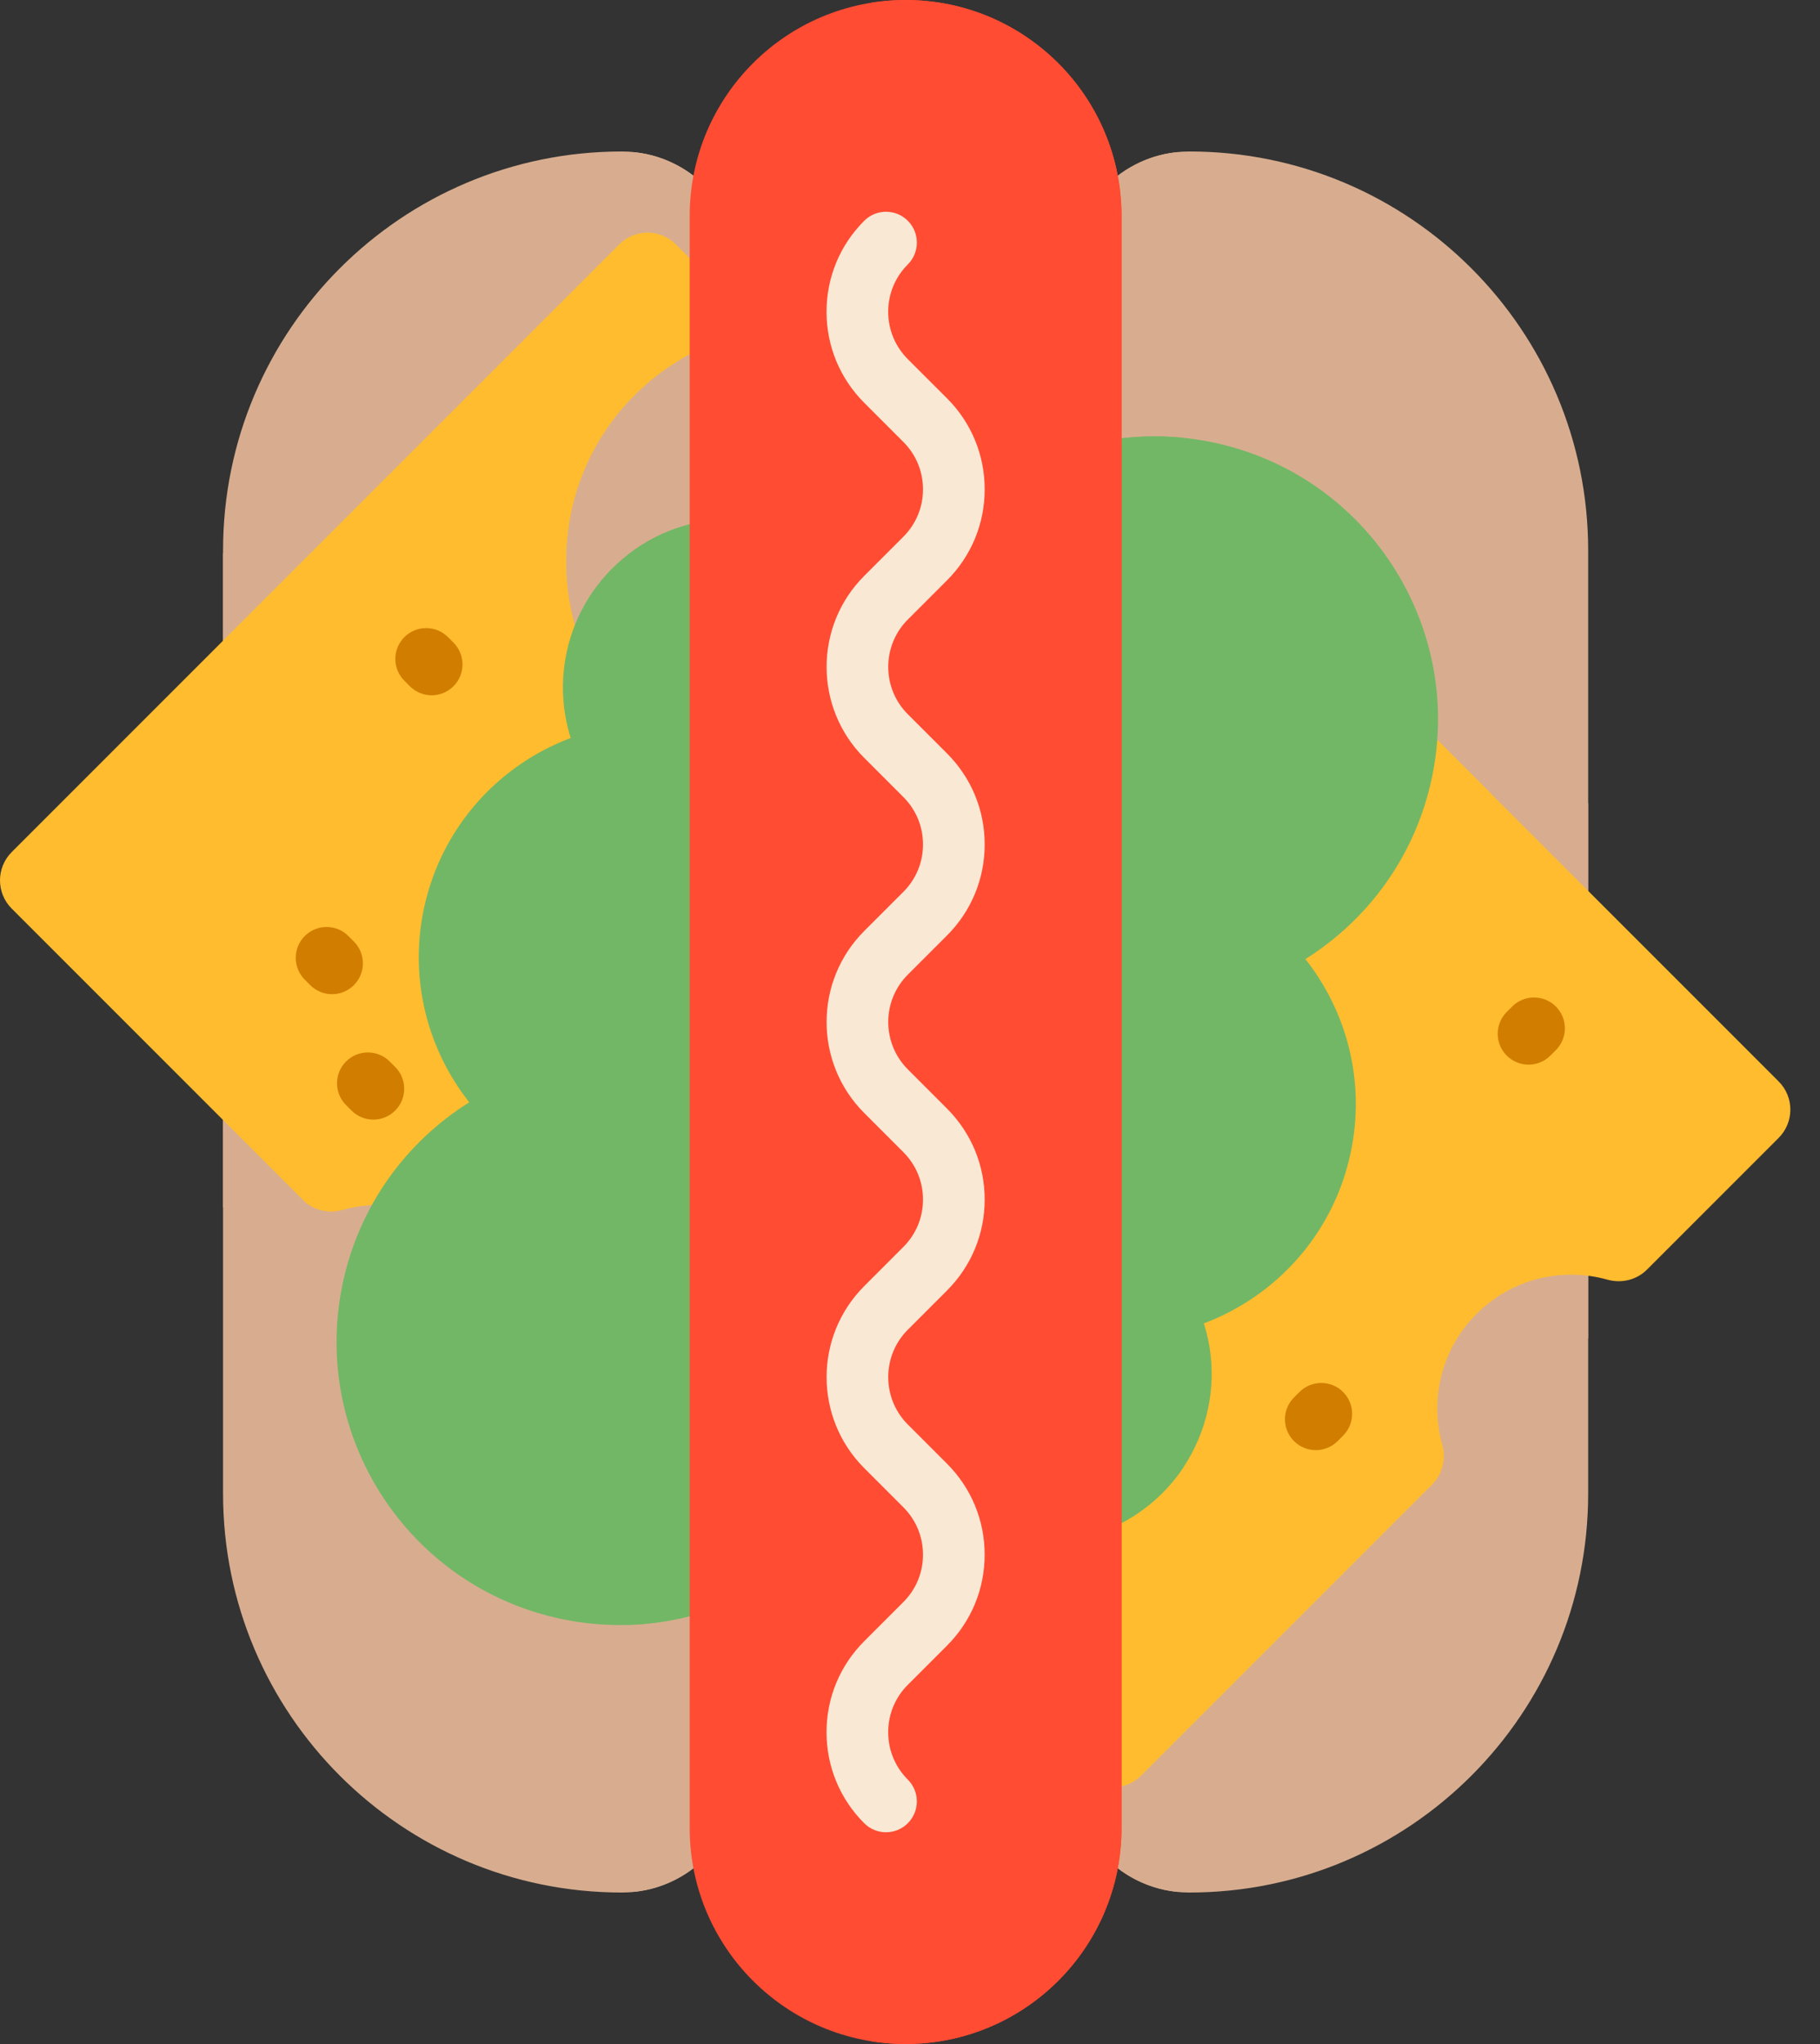 <svg width="57" height="64" viewBox="0 0 57 64" fill="none" xmlns="http://www.w3.org/2000/svg">
<rect x="0" y="0" width="57" height="64" fill="#333333" stroke="none"/>
<path d="M23.165 8.433V55.567C23.165 57.461 21.738 59.023 19.899 59.232C19.76 59.25 19.619 59.257 19.474 59.257C16.026 59.257 12.905 57.86 10.643 55.599C8.385 53.34 6.986 50.218 6.986 46.769V17.231C6.986 10.334 12.577 4.743 19.474 4.743C19.619 4.743 19.76 4.75 19.899 4.769C20.886 4.88 21.753 5.381 22.346 6.114C22.859 6.748 23.165 7.555 23.165 8.433Z" fill="#D8AD8F"/>
<path d="M21.27 13.709C20.241 14.717 19.668 16.081 19.659 17.548C19.649 19.015 20.203 20.384 21.219 21.405C21.779 21.969 22.443 22.394 23.165 22.662V50.044C22.611 50.478 21.931 50.713 21.215 50.713C20.367 50.713 19.567 50.382 18.966 49.781L14.84 45.655C14.029 44.843 13.72 43.642 14.034 42.522C14.253 41.739 14.031 40.895 13.454 40.318C13.028 39.891 12.46 39.656 11.857 39.656C11.65 39.656 11.445 39.684 11.246 39.739C10.96 39.819 10.665 39.861 10.37 39.861C9.515 39.861 8.715 39.531 8.117 38.932L6.986 37.801V17.329L18.03 6.284C18.631 5.684 19.429 5.353 20.279 5.353C21.047 5.353 21.77 5.622 22.346 6.114C22.858 6.748 23.165 7.555 23.165 8.433V12.46C23.054 12.528 22.937 12.59 22.817 12.645C22.246 12.904 21.725 13.262 21.27 13.709Z" fill="#D8AD8F"/>
<path d="M23.165 14.325V52.131C21.964 52.579 20.684 52.812 19.409 52.812C18.663 52.812 17.913 52.735 17.178 52.579C14.357 51.986 11.936 50.328 10.363 47.912C8.788 45.498 8.248 42.613 8.843 39.793C9.317 37.542 10.462 35.555 12.129 34.044C11.226 32.205 10.954 30.106 11.385 28.059C11.926 25.489 13.503 23.317 15.716 22.007C15.672 21.35 15.718 20.687 15.855 20.04C16.553 16.725 19.516 14.319 22.9 14.319C22.989 14.319 23.076 14.321 23.165 14.325Z" fill="#D8AD8F"/>
<path d="M23.165 8.433V55.567C23.165 57.461 21.738 59.023 19.899 59.232C19.749 58.592 19.669 57.923 19.669 57.238V6.762C19.669 6.077 19.749 5.408 19.899 4.768C21.738 4.977 23.165 6.539 23.165 8.433Z" fill="#D8AD8F"/>
<path d="M49.739 17.231V46.769C49.739 53.666 44.147 59.257 37.25 59.257C37.106 59.257 36.964 59.25 36.825 59.232C35.825 59.118 34.945 58.603 34.353 57.852C33.856 57.224 33.56 56.429 33.56 55.567V8.433C33.56 6.539 34.986 4.977 36.825 4.769C36.964 4.75 37.106 4.743 37.25 4.743C40.699 4.743 43.82 6.14 46.081 8.401C48.34 10.66 49.739 13.783 49.739 17.231Z" fill="#D8AD8F"/>
<path d="M49.739 25.163V41.908C49.565 41.865 49.386 41.843 49.204 41.843C48.602 41.843 48.035 42.079 47.609 42.505C47.032 43.082 46.81 43.928 47.031 44.714C47.342 45.834 47.033 47.033 46.222 47.844L37.105 56.96C36.505 57.561 35.705 57.892 34.855 57.892C34.685 57.892 34.518 57.879 34.353 57.852C33.856 57.224 33.56 56.429 33.56 55.567V13.448C34.158 12.858 34.949 12.534 35.791 12.534C36.641 12.534 37.439 12.864 38.041 13.464L49.739 25.163Z" fill="#D8AD8F"/>
<path d="M43.449 30.5C44.352 32.34 44.625 34.438 44.194 36.484C43.651 39.054 42.075 41.226 39.862 42.536C39.905 43.193 39.86 43.856 39.724 44.504C39.087 47.526 36.565 49.794 33.56 50.168V12.057C34.413 11.842 35.293 11.731 36.17 11.731C36.915 11.731 37.665 11.81 38.4 11.964C41.22 12.558 43.641 14.215 45.216 16.631C46.79 19.046 47.329 21.93 46.736 24.75C46.262 27.001 45.116 28.988 43.449 30.5Z" fill="#D8AD8F"/>
<path d="M37.056 6.762V57.238C37.056 57.923 36.976 58.592 36.825 59.231C34.986 59.023 33.56 57.461 33.56 55.567V8.433C33.56 6.539 34.986 4.977 36.825 4.768C36.976 5.408 37.056 6.077 37.056 6.762Z" fill="#D8AD8F"/>
<path d="M55.705 35.629L54.244 37.09L51.579 39.755C51.253 40.08 50.779 40.191 50.335 40.066C48.926 39.672 47.35 40.03 46.242 41.14C45.134 42.249 44.776 43.824 45.17 45.234C45.293 45.676 45.181 46.152 44.855 46.478L35.738 55.595C35.252 56.083 34.46 56.083 33.972 55.595L32.176 53.8V31.73C32.238 31.177 32.238 30.618 32.176 30.066V17.562L34.203 15.536L34.908 14.831C35.396 14.343 36.187 14.343 36.675 14.831L55.705 33.861C56.194 34.349 56.194 35.139 55.705 35.629Z" fill="#FFBC2E"/>
<path d="M43.449 30.5C44.352 32.34 44.625 34.438 44.193 36.484C43.651 39.054 42.075 41.226 39.861 42.536C39.905 43.193 39.86 43.856 39.724 44.504C39.025 47.818 36.062 50.224 32.677 50.224C32.511 50.224 32.343 50.217 32.176 50.206V31.73C32.238 31.177 32.238 30.618 32.176 30.066V17.562L34.203 15.536L34.908 14.831C35.396 14.343 36.187 14.343 36.675 14.831L46.71 24.866C46.222 27.069 45.087 29.014 43.449 30.5Z" fill="#FFBC2E"/>
<path d="M41.209 45.405C40.962 45.405 40.715 45.311 40.526 45.122C40.149 44.745 40.149 44.134 40.526 43.756L40.698 43.585C41.075 43.208 41.687 43.208 42.064 43.585C42.441 43.962 42.441 44.574 42.064 44.951L41.892 45.122C41.704 45.311 41.456 45.405 41.209 45.405Z" fill="#D17D00"/>
<path d="M38.737 30.407C38.49 30.407 38.243 30.313 38.054 30.124C37.677 29.747 37.677 29.136 38.054 28.758L38.226 28.587C38.603 28.21 39.215 28.21 39.592 28.587C39.969 28.964 39.969 29.575 39.592 29.953L39.42 30.124C39.232 30.313 38.985 30.407 38.737 30.407Z" fill="#E21717"/>
<path d="M36.172 21.464C35.925 21.464 35.678 21.369 35.489 21.181C35.112 20.804 35.112 20.192 35.489 19.815L35.661 19.643C36.038 19.267 36.65 19.267 37.027 19.643C37.404 20.021 37.404 20.632 37.027 21.009L36.855 21.181C36.667 21.37 36.419 21.464 36.172 21.464Z" fill="#E21717"/>
<path d="M39.398 34.184C39.151 34.184 38.903 34.089 38.715 33.901C38.338 33.523 38.338 32.912 38.715 32.535L38.887 32.363C39.264 31.986 39.875 31.986 40.252 32.363C40.63 32.74 40.63 33.352 40.252 33.729L40.081 33.901C39.892 34.089 39.645 34.184 39.398 34.184Z" fill="#E21717"/>
<path d="M47.872 33.335C47.625 33.335 47.378 33.241 47.189 33.052C46.812 32.675 46.812 32.064 47.189 31.686L47.361 31.515C47.738 31.138 48.349 31.138 48.727 31.515C49.104 31.892 49.104 32.503 48.727 32.881L48.555 33.052C48.366 33.241 48.119 33.335 47.872 33.335Z" fill="#D17D00"/>
<path d="M25.828 24.893V44.685L25.254 45.26L22.099 48.415C21.612 48.904 20.822 48.904 20.332 48.415L16.206 44.289C15.88 43.963 15.768 43.489 15.893 43.045C16.287 41.636 15.929 40.06 14.821 38.951C13.712 37.843 12.137 37.486 10.727 37.88C10.31 37.995 9.864 37.904 9.542 37.621C9.522 37.603 9.502 37.585 9.483 37.566L0.366 28.448C-0.122 27.96 -0.122 27.17 0.366 26.68L19.396 7.651C19.884 7.162 20.676 7.162 21.164 7.651L22.381 8.869C22.998 9.484 22.81 10.527 22.018 10.888C21.259 11.232 20.547 11.713 19.919 12.329C18.752 13.472 18.05 14.922 17.816 16.435C17.468 18.676 18.144 21.052 19.851 22.767C21.337 24.261 23.303 24.981 25.254 24.93C25.446 24.925 25.637 24.914 25.828 24.893Z" fill="#FFBC2E"/>
<path d="M25.254 24.93V45.26L22.099 48.415C21.612 48.904 20.822 48.904 20.332 48.415L16.206 44.289C15.88 43.963 15.768 43.489 15.893 43.045C16.287 41.636 15.929 40.06 14.821 38.951C13.712 37.842 12.137 37.486 10.727 37.88C10.31 37.994 9.864 37.904 9.542 37.621C10.146 36.26 11.022 35.047 12.129 34.044C11.227 32.205 10.954 30.106 11.385 28.06C11.926 25.489 13.503 23.317 15.716 22.007C15.672 21.35 15.718 20.687 15.855 20.04C16.15 18.639 16.85 17.398 17.816 16.435C17.468 18.676 18.145 21.052 19.851 22.767C21.337 24.261 23.303 24.981 25.254 24.93Z" fill="#FFBC2E"/>
<path d="M11.693 35.056C11.445 35.056 11.198 34.962 11.01 34.773L10.838 34.602C10.461 34.225 10.461 33.613 10.838 33.236C11.215 32.859 11.827 32.859 12.204 33.236L12.376 33.407C12.753 33.785 12.753 34.396 12.376 34.773C12.187 34.962 11.94 35.056 11.693 35.056Z" fill="#D17D00"/>
<path d="M13.519 21.77C13.272 21.77 13.024 21.675 12.836 21.487L12.665 21.315C12.287 20.938 12.287 20.326 12.665 19.949C13.042 19.572 13.653 19.572 14.03 19.949L14.202 20.121C14.579 20.498 14.579 21.109 14.202 21.487C14.013 21.675 13.766 21.77 13.519 21.77Z" fill="#D17D00"/>
<path d="M10.399 31.129C10.152 31.129 9.905 31.034 9.716 30.846L9.545 30.674C9.168 30.297 9.168 29.686 9.545 29.308C9.922 28.931 10.534 28.931 10.911 29.308L11.082 29.48C11.46 29.857 11.46 30.468 11.082 30.846C10.894 31.034 10.646 31.129 10.399 31.129Z" fill="#D17D00"/>
<path d="M22.914 33.245C22.667 33.245 22.42 33.151 22.232 32.962L22.06 32.791C21.683 32.413 21.683 31.802 22.06 31.424C22.437 31.047 23.049 31.047 23.426 31.424L23.597 31.596C23.975 31.973 23.975 32.585 23.597 32.962C23.409 33.151 23.162 33.245 22.914 33.245Z" fill="#E21717"/>
<path d="M23.763 41.719C23.516 41.719 23.268 41.625 23.08 41.436L22.908 41.265C22.531 40.888 22.531 40.276 22.908 39.899C23.285 39.522 23.897 39.522 24.274 39.899L24.446 40.07C24.823 40.447 24.823 41.059 24.446 41.436C24.257 41.625 24.01 41.719 23.763 41.719Z" fill="#E21717"/>
<path d="M44.845 24.352C44.329 26.801 42.847 28.796 40.883 30.03C42.184 31.678 42.771 33.87 42.303 36.085C41.767 38.63 39.97 40.584 37.703 41.436C37.968 42.273 38.028 43.186 37.834 44.106C37.689 44.786 37.421 45.408 37.056 45.953C36.014 47.509 34.187 48.431 32.255 48.276V14.58C33.705 13.862 35.358 13.537 37.056 13.708C37.37 13.739 37.685 13.788 38.002 13.855C42.79 14.863 45.855 19.563 44.845 24.352Z" fill="#72B766"/>
<path d="M37.056 13.708V45.953C36.014 47.509 34.187 48.431 32.255 48.276V14.58C33.705 13.862 35.359 13.537 37.056 13.708Z" fill="#72B766"/>
<path d="M23.322 16.268V49.964C22.202 50.517 20.958 50.839 19.669 50.878C18.981 50.899 18.279 50.838 17.576 50.69C12.787 49.68 9.724 44.98 10.732 40.191C11.248 37.743 12.731 35.747 14.696 34.514C13.395 32.865 12.808 30.674 13.274 28.459C13.811 25.914 15.607 23.959 17.874 23.107C17.61 22.27 17.551 21.357 17.744 20.437C18.012 19.166 18.717 18.1 19.669 17.362C20.684 16.574 21.978 16.16 23.322 16.268Z" fill="#72B766"/>
<path d="M23.322 16.268V49.964C22.202 50.517 20.958 50.839 19.669 50.878V17.362C20.684 16.574 21.978 16.16 23.322 16.268Z" fill="#72B766"/>
<path d="M28.362 64C24.628 64 21.6 60.972 21.6 57.238V6.762C21.6 3.028 24.628 0 28.362 0C32.097 0 35.125 3.028 35.125 6.762V57.238C35.125 60.972 32.097 64 28.362 64Z" fill="#FF4C33"/>
<path d="M35.124 6.762V57.238C35.124 60.972 32.097 64 28.362 64C27.997 64 27.639 63.97 27.288 63.915C30.513 63.401 32.976 60.607 32.976 57.238V6.762C32.976 4.895 32.219 3.204 30.996 1.98C30.012 0.997 28.726 0.314 27.288 0.085C27.639 0.03 27.997 0 28.362 0C30.23 0 31.92 0.757 33.144 1.98C34.367 3.204 35.124 4.895 35.124 6.762Z" fill="#FF4C33"/>
<path d="M27.749 57.37C27.502 57.37 27.255 57.275 27.066 57.087C26.305 56.326 25.886 55.314 25.886 54.237C25.886 53.161 26.305 52.149 27.066 51.388L28.293 50.161C28.689 49.765 28.907 49.238 28.907 48.678C28.907 48.118 28.689 47.591 28.293 47.195L27.066 45.968C25.495 44.397 25.495 41.841 27.066 40.27L28.293 39.042C28.689 38.646 28.907 38.12 28.907 37.559C28.907 36.999 28.689 36.472 28.293 36.076L27.066 34.849C25.495 33.278 25.495 30.722 27.066 29.151L28.293 27.924C28.689 27.528 28.907 27.001 28.907 26.441C28.907 25.88 28.689 25.353 28.293 24.957L27.066 23.73C25.495 22.159 25.495 19.603 27.066 18.032L28.293 16.805C28.689 16.409 28.907 15.882 28.907 15.322C28.907 14.761 28.689 14.235 28.293 13.838L27.066 12.611C26.305 11.85 25.886 10.838 25.886 9.762C25.886 8.686 26.305 7.674 27.066 6.913C27.443 6.536 28.055 6.536 28.432 6.913C28.809 7.29 28.809 7.902 28.432 8.279C28.036 8.675 27.817 9.202 27.817 9.762C27.817 10.323 28.036 10.849 28.432 11.246L29.659 12.472C30.42 13.233 30.839 14.245 30.839 15.322C30.839 16.398 30.42 17.41 29.659 18.171L28.432 19.398C27.614 20.216 27.614 21.547 28.432 22.364L29.659 23.591C30.42 24.352 30.839 25.364 30.839 26.441C30.839 27.517 30.42 28.529 29.659 29.29L28.432 30.517C27.614 31.334 27.614 32.665 28.432 33.483L29.658 34.71C30.419 35.471 30.839 36.483 30.839 37.559C30.839 38.636 30.419 39.647 29.658 40.408L28.431 41.635C27.614 42.453 27.614 43.784 28.431 44.602L29.658 45.829C30.419 46.59 30.838 47.602 30.838 48.678C30.838 49.754 30.419 50.766 29.658 51.527L28.431 52.754C28.035 53.15 27.817 53.677 27.817 54.237C27.817 54.798 28.035 55.325 28.431 55.721C28.808 56.098 28.809 56.709 28.431 57.087C28.243 57.275 27.996 57.37 27.749 57.37Z" fill="#F9E8D4"/>
</svg>

